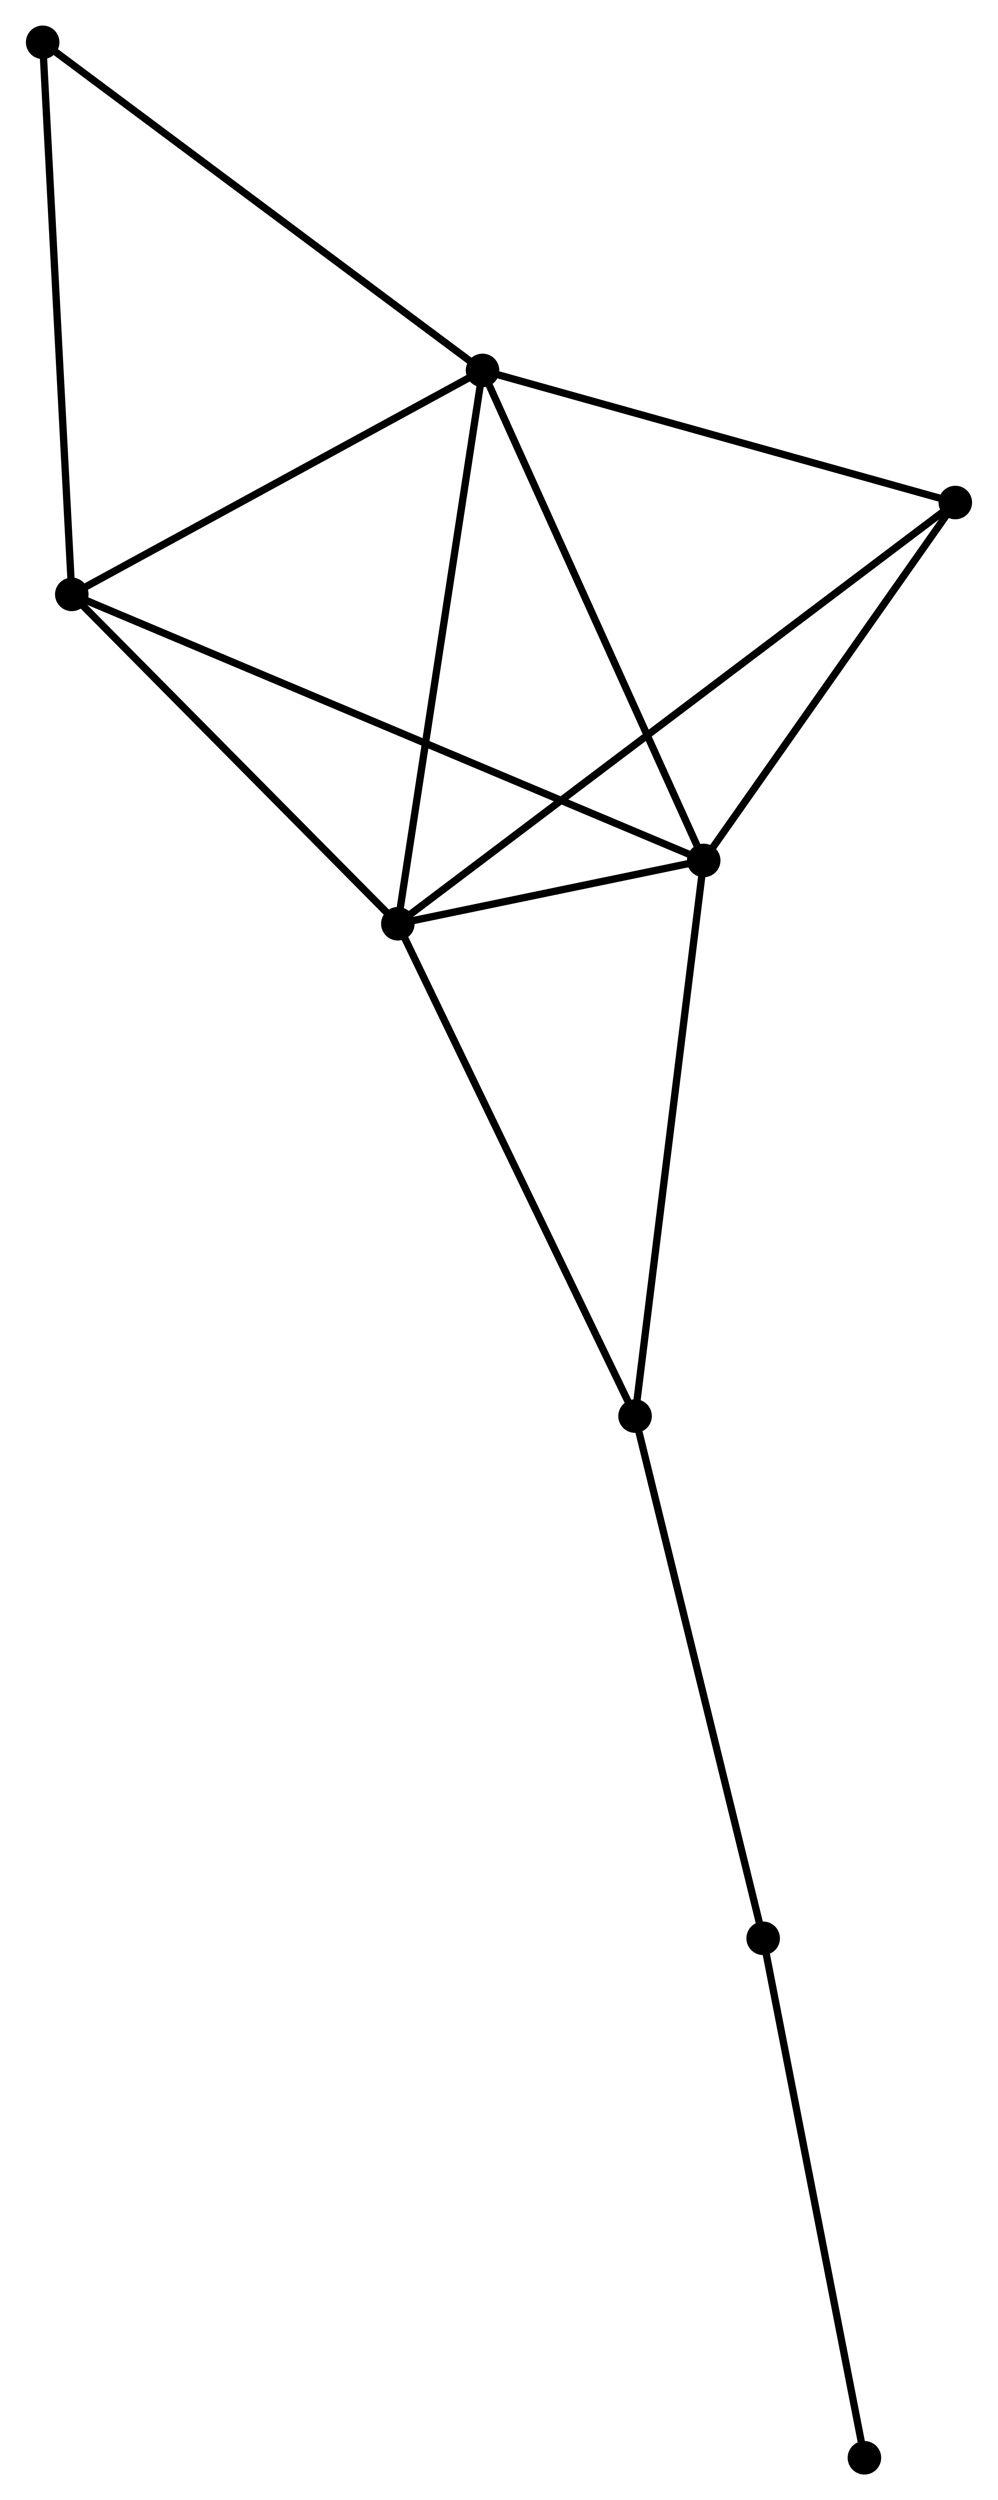 <?xml version="1.0" encoding="UTF-8" standalone="no"?>
<!DOCTYPE svg PUBLIC "-//W3C//DTD SVG 1.1//EN"
 "http://www.w3.org/Graphics/SVG/1.1/DTD/svg11.dtd">
<!-- Generated by graphviz version 2.36.0 (20140111.2315)
 -->
<!-- Title: %3 Pages: 1 -->
<svg width="137pt" height="343pt"
 viewBox="0.00 0.00 136.80 342.77" xmlns="http://www.w3.org/2000/svg" xmlns:xlink="http://www.w3.org/1999/xlink">
<g id="graph0" class="graph" transform="scale(1 1) rotate(0) translate(4 338.775)">
<title>%3</title>
<!-- 0 -->
<g id="node1" class="node"><title>0</title>
<ellipse fill="black" stroke="black" cx="62.141" cy="-287.988" rx="1.8" ry="1.8"/>
</g>
<!-- 1 -->
<g id="node2" class="node"><title>1</title>
<ellipse fill="black" stroke="black" cx="92.483" cy="-220.804" rx="1.8" ry="1.8"/>
</g>
<!-- 0&#45;&#45;1 -->
<g id="edge1" class="edge"><title>0&#45;&#45;1</title>
<path fill="none" stroke="black" d="M62.891,-286.328C67.052,-277.113 87.274,-232.338 91.648,-222.654"/>
</g>
<!-- 2 -->
<g id="node3" class="node"><title>2</title>
<ellipse fill="black" stroke="black" cx="50.524" cy="-212.123" rx="1.8" ry="1.8"/>
</g>
<!-- 0&#45;&#45;2 -->
<g id="edge2" class="edge"><title>0&#45;&#45;2</title>
<path fill="none" stroke="black" d="M61.853,-286.113C60.246,-275.617 52.382,-224.257 50.801,-213.933"/>
</g>
<!-- 3 -->
<g id="node4" class="node"><title>3</title>
<ellipse fill="black" stroke="black" cx="5.795" cy="-257.278" rx="1.8" ry="1.8"/>
</g>
<!-- 0&#45;&#45;3 -->
<g id="edge3" class="edge"><title>0&#45;&#45;3</title>
<path fill="none" stroke="black" d="M60.266,-286.967C51.711,-282.304 16.423,-263.07 7.734,-258.335"/>
</g>
<!-- 4 -->
<g id="node5" class="node"><title>4</title>
<ellipse fill="black" stroke="black" cx="126.997" cy="-269.875" rx="1.8" ry="1.8"/>
</g>
<!-- 0&#45;&#45;4 -->
<g id="edge4" class="edge"><title>0&#45;&#45;4</title>
<path fill="none" stroke="black" d="M64.012,-287.466C73.483,-284.821 116.045,-272.934 125.242,-270.365"/>
</g>
<!-- 7 -->
<g id="node6" class="node"><title>7</title>
<ellipse fill="black" stroke="black" cx="1.8" cy="-332.975" rx="1.8" ry="1.8"/>
</g>
<!-- 0&#45;&#45;7 -->
<g id="edge5" class="edge"><title>0&#45;&#45;7</title>
<path fill="none" stroke="black" d="M60.649,-289.1C52.373,-295.27 12.159,-325.252 3.461,-331.736"/>
</g>
<!-- 1&#45;&#45;2 -->
<g id="edge6" class="edge"><title>1&#45;&#45;2</title>
<path fill="none" stroke="black" d="M90.68,-220.431C83.904,-219.029 59.975,-214.079 52.662,-212.566"/>
</g>
<!-- 1&#45;&#45;3 -->
<g id="edge7" class="edge"><title>1&#45;&#45;3</title>
<path fill="none" stroke="black" d="M90.672,-221.566C79.391,-226.313 18.848,-251.786 7.596,-256.52"/>
</g>
<!-- 1&#45;&#45;4 -->
<g id="edge8" class="edge"><title>1&#45;&#45;4</title>
<path fill="none" stroke="black" d="M93.631,-222.437C98.871,-229.887 120.487,-260.619 125.809,-268.186"/>
</g>
<!-- 5 -->
<g id="node7" class="node"><title>5</title>
<ellipse fill="black" stroke="black" cx="83.066" cy="-144.622" rx="1.8" ry="1.8"/>
</g>
<!-- 1&#45;&#45;5 -->
<g id="edge9" class="edge"><title>1&#45;&#45;5</title>
<path fill="none" stroke="black" d="M92.25,-218.921C90.947,-208.381 84.572,-156.807 83.291,-146.44"/>
</g>
<!-- 2&#45;&#45;3 -->
<g id="edge10" class="edge"><title>2&#45;&#45;3</title>
<path fill="none" stroke="black" d="M49.036,-213.626C42.245,-220.481 14.232,-248.761 7.335,-255.723"/>
</g>
<!-- 2&#45;&#45;4 -->
<g id="edge11" class="edge"><title>2&#45;&#45;4</title>
<path fill="none" stroke="black" d="M52.121,-213.33C62.074,-220.845 115.482,-261.179 125.409,-268.675"/>
</g>
<!-- 2&#45;&#45;5 -->
<g id="edge12" class="edge"><title>2&#45;&#45;5</title>
<path fill="none" stroke="black" d="M51.328,-210.455C55.791,-201.197 77.48,-156.211 82.171,-146.481"/>
</g>
<!-- 3&#45;&#45;7 -->
<g id="edge13" class="edge"><title>3&#45;&#45;7</title>
<path fill="none" stroke="black" d="M5.696,-259.149C5.143,-269.622 2.439,-320.868 1.895,-331.169"/>
</g>
<!-- 6 -->
<g id="node8" class="node"><title>6</title>
<ellipse fill="black" stroke="black" cx="100.639" cy="-73.023" rx="1.8" ry="1.8"/>
</g>
<!-- 5&#45;&#45;6 -->
<g id="edge14" class="edge"><title>5&#45;&#45;6</title>
<path fill="none" stroke="black" d="M83.501,-142.853C85.911,-133.033 97.623,-85.315 100.156,-74.994"/>
</g>
<!-- 8 -->
<g id="node9" class="node"><title>8</title>
<ellipse fill="black" stroke="black" cx="114.528" cy="-1.8" rx="1.8" ry="1.8"/>
</g>
<!-- 6&#45;&#45;8 -->
<g id="edge15" class="edge"><title>6&#45;&#45;8</title>
<path fill="none" stroke="black" d="M101.04,-70.969C103.068,-60.568 112.182,-13.828 114.152,-3.728"/>
</g>
</g>
</svg>
